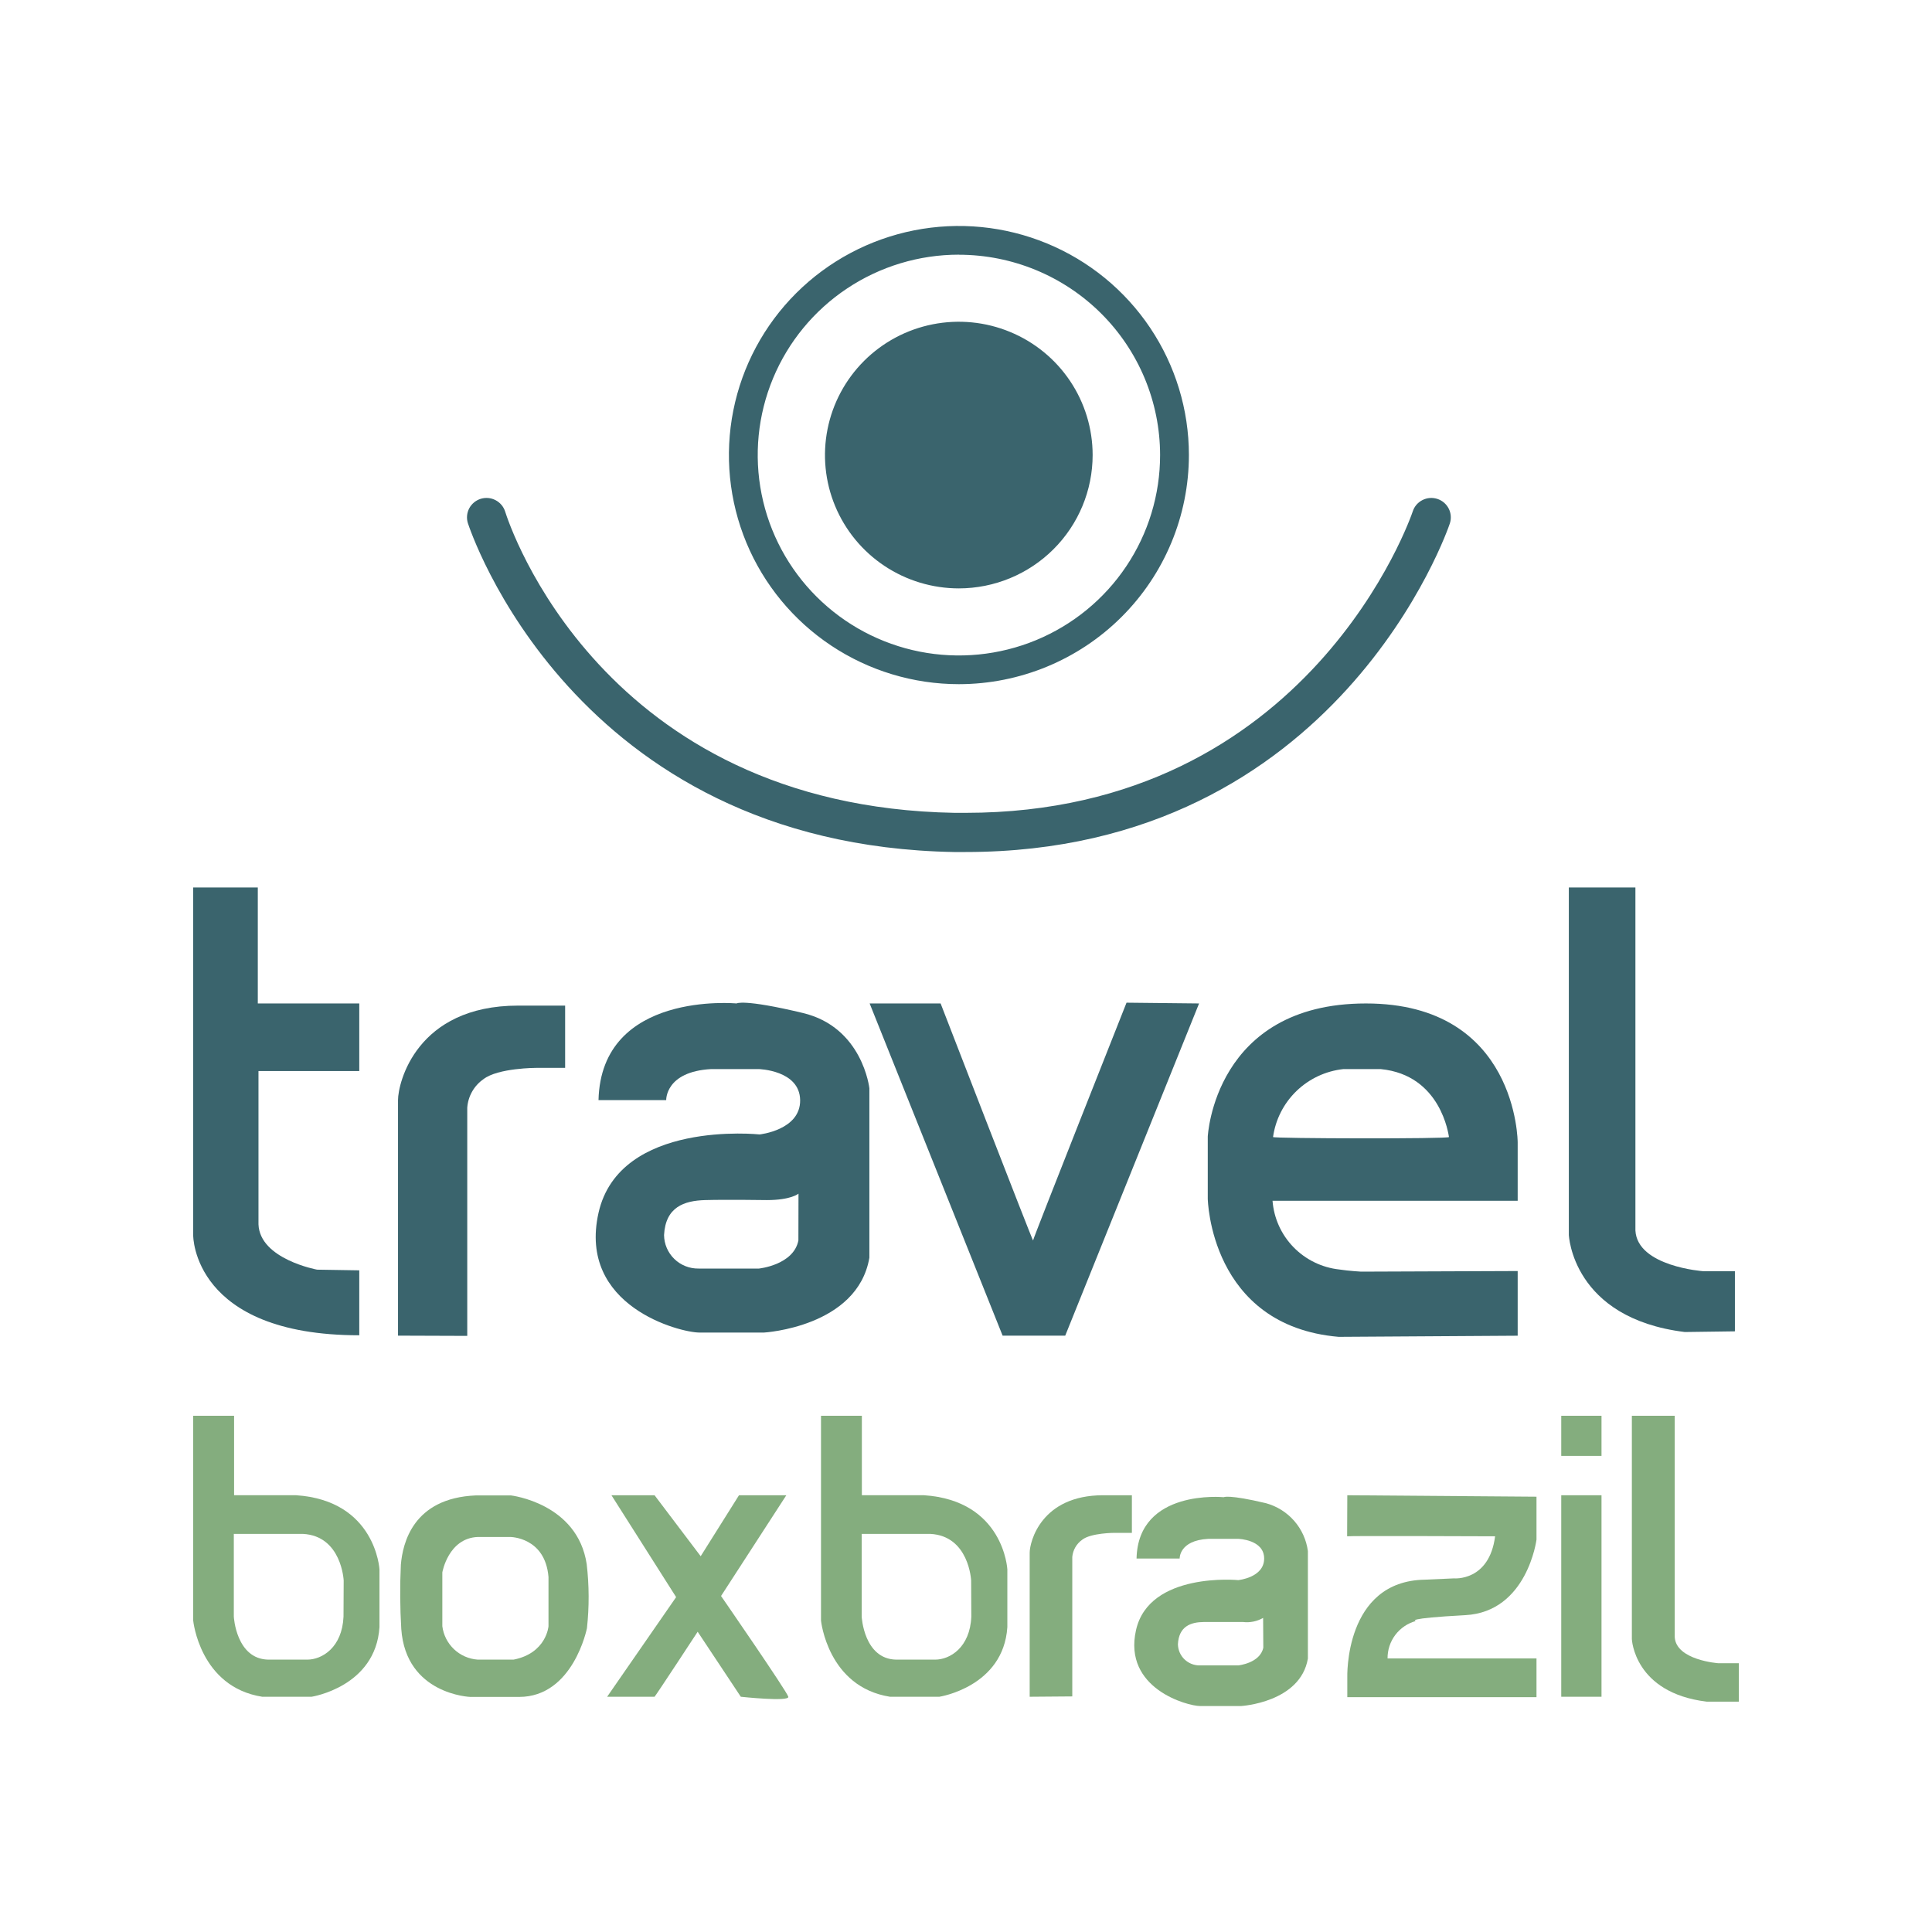 <svg width="80" height="80" viewBox="0 0 80 80" fill="none" xmlns="http://www.w3.org/2000/svg">
<path d="M12.256 61.914H9.693V58.624H8V67.104C8 67.104 8.271 69.85 10.857 70.259H12.903C12.903 70.259 15.552 69.85 15.713 67.378V64.984C15.713 64.984 15.559 62.131 12.256 61.914ZM14.224 66.944C14.167 68.221 13.335 68.722 12.721 68.722H11.11C9.775 68.697 9.682 66.944 9.682 66.944V63.515H12.539C14.149 63.597 14.231 65.446 14.231 65.446L14.224 66.944Z" fill="#84AD7E"/>
<path d="M24.294 64.767C23.912 62.238 21.155 61.922 21.155 61.922H19.709C17.088 62.028 16.674 63.921 16.599 64.788C16.557 65.676 16.563 66.566 16.616 67.453C16.809 70.17 19.473 70.266 19.473 70.266H21.494C23.74 70.266 24.304 67.421 24.304 67.421C24.401 66.539 24.397 65.648 24.294 64.767ZM22.712 67.339C22.712 67.339 22.63 68.452 21.266 68.722H19.784C19.416 68.696 19.069 68.545 18.801 68.292C18.534 68.04 18.362 67.703 18.316 67.339V65.109C18.316 65.109 18.562 63.686 19.791 63.643H21.126C21.126 63.643 22.576 63.643 22.712 65.301V67.339Z" fill="#84AD7E"/>
<path d="M27.104 70.259C27.215 70.124 28.889 67.567 28.889 67.567L30.675 70.259C30.675 70.259 32.696 70.476 32.642 70.259C32.589 70.042 29.857 66.087 29.857 66.087L32.56 61.915H30.6L29.014 64.44L27.104 61.915H25.319L27.997 66.133L25.14 70.259H27.104Z" fill="#84AD7E"/>
<path d="M38.256 61.914H35.688V58.624H33.996V67.104C33.996 67.104 34.271 69.85 36.852 70.259H38.898C38.898 70.259 41.548 69.85 41.712 67.378V64.984C41.712 64.984 41.566 62.131 38.256 61.914ZM40.22 66.944C40.166 68.221 39.334 68.722 38.72 68.722H37.109C35.77 68.697 35.681 66.944 35.681 66.944V63.515H38.52C40.13 63.597 40.213 65.446 40.213 65.446L40.22 66.944Z" fill="#84AD7E"/>
<path d="M42.637 70.259V64.294C42.637 63.856 43.101 61.915 45.68 61.915H46.869V63.472H46.154C46.154 63.472 45.176 63.472 44.812 63.757C44.696 63.839 44.599 63.945 44.528 64.068C44.457 64.19 44.414 64.327 44.401 64.468V70.245L42.637 70.259Z" fill="#84AD7E"/>
<path d="M67.572 58.624V67.872C67.572 67.872 67.662 70.095 70.665 70.461H72V68.871H71.154C71.154 68.871 69.401 68.747 69.347 67.787V58.624H67.572Z" fill="#84AD7E"/>
<path d="M52.425 62.245C50.854 61.872 50.672 61.996 50.672 61.996C50.672 61.996 47.126 61.64 47.062 64.536H48.847C48.847 64.536 48.818 63.785 50.029 63.721H51.275C51.275 63.721 52.346 63.746 52.346 64.536C52.346 65.326 51.275 65.429 51.275 65.429C51.275 65.429 47.586 65.073 47.04 67.499C46.494 69.925 49.182 70.643 49.69 70.643H51.393C51.393 70.643 53.846 70.501 54.157 68.676V64.227C54.095 63.763 53.898 63.329 53.59 62.976C53.282 62.624 52.877 62.37 52.425 62.245ZM52.311 68.225C52.178 68.872 51.272 68.961 51.272 68.961H49.686C49.568 68.963 49.451 68.942 49.341 68.899C49.232 68.856 49.132 68.792 49.047 68.71C48.962 68.629 48.895 68.531 48.848 68.423C48.802 68.315 48.777 68.2 48.775 68.082C48.815 67.343 49.304 67.168 49.847 67.164C50.389 67.161 51.471 67.164 51.471 67.164C51.76 67.198 52.052 67.138 52.303 66.994L52.311 68.225Z" fill="#84AD7E"/>
<path d="M55.789 61.915L63.623 61.975V63.753C63.623 63.753 63.241 66.741 60.677 66.88C58.113 67.019 58.627 67.122 58.627 67.122C58.288 67.215 57.989 67.418 57.777 67.698C57.565 67.979 57.452 68.322 57.456 68.673H63.623V70.277H55.789V69.463C55.789 69.463 55.653 65.464 59.002 65.411L60.206 65.357C60.206 65.357 61.666 65.493 61.909 63.615C61.909 63.615 55.782 63.59 55.782 63.615L55.789 61.915Z" fill="#84AD7E"/>
<path d="M66.315 58.624H64.648V60.285H66.315V58.624Z" fill="#84AD7E"/>
<path d="M66.315 61.915H64.648V70.259H66.315V61.915Z" fill="#84AD7E"/>
<path d="M8 36.749V51.158C8 51.158 7.971 55.291 14.877 55.291V52.602L13.131 52.574C13.131 52.574 10.757 52.14 10.703 50.696V44.35H14.877V41.551H10.675V36.749H8Z" fill="#3A646D"/>
<path d="M16.481 55.306V45.552C16.481 44.841 17.238 41.64 21.455 41.64H23.401V44.218H22.212C22.212 44.218 20.616 44.218 20.016 44.688C19.823 44.823 19.663 44.999 19.548 45.203C19.432 45.407 19.364 45.635 19.348 45.869V55.316L16.481 55.306Z" fill="#3A646D"/>
<path d="M33.246 41.946C30.768 41.352 30.497 41.551 30.497 41.551C30.497 41.551 24.894 41.017 24.783 45.553H27.586C27.586 45.553 27.543 44.372 29.45 44.268H31.414C31.414 44.268 33.114 44.308 33.132 45.553C33.15 46.797 31.453 46.975 31.453 46.975C31.453 46.975 25.651 46.353 24.783 50.223C23.916 54.093 28.158 55.178 28.957 55.178H31.639C31.639 55.178 35.506 54.954 35.999 52.08V45.065C35.999 45.065 35.724 42.536 33.246 41.946ZM33.06 51.365C32.857 52.385 31.425 52.528 31.425 52.528H28.925C28.74 52.531 28.556 52.497 28.384 52.429C28.211 52.36 28.054 52.259 27.922 52.13C27.789 52.001 27.683 51.847 27.61 51.677C27.537 51.508 27.499 51.325 27.497 51.141C27.558 49.977 28.329 49.718 29.197 49.693C30.064 49.668 31.757 49.693 31.757 49.693C32.757 49.693 33.064 49.426 33.064 49.426L33.06 51.365Z" fill="#3A646D"/>
<path d="M36.01 41.551L41.516 55.306H44.109L49.651 41.551L46.647 41.519C46.647 41.519 42.777 51.283 42.777 51.364C42.777 51.446 38.949 41.551 38.949 41.551H36.01Z" fill="#3A646D"/>
<path d="M62.844 47.306C62.844 47.306 62.844 41.551 56.56 41.551C50.275 41.551 50.011 47.064 50.011 47.064V49.636C50.011 49.636 50.097 54.897 55.432 55.356L62.844 55.309V52.631L56.356 52.656C56.356 52.656 55.846 52.627 55.46 52.567C54.738 52.489 54.066 52.162 53.56 51.642C53.055 51.123 52.748 50.443 52.693 49.721H62.844V47.306ZM52.714 47.082C52.815 46.358 53.156 45.688 53.683 45.178C54.209 44.669 54.891 44.349 55.621 44.269H57.174C59.674 44.514 59.981 47 59.999 47.082C60.017 47.164 52.703 47.146 52.714 47.082Z" fill="#3A646D"/>
<path d="M64.962 36.749V51.133C64.962 51.133 65.098 54.584 69.765 55.156L71.839 55.128V52.638H70.529C70.529 52.638 67.798 52.446 67.719 50.952V36.749H64.962Z" fill="#3A646D"/>
<path d="M39.985 35.28H39.499C23.673 34.992 19.427 21.809 19.374 21.664C19.31 21.46 19.33 21.239 19.429 21.05C19.529 20.861 19.7 20.719 19.904 20.655C20.109 20.592 20.33 20.611 20.52 20.711C20.71 20.81 20.853 20.98 20.917 21.183C21.074 21.685 24.898 33.395 39.528 33.658H39.981C54.265 33.658 58.46 21.297 58.5 21.173C58.533 21.072 58.585 20.979 58.654 20.899C58.724 20.819 58.808 20.753 58.903 20.706C58.997 20.658 59.1 20.629 59.206 20.621C59.312 20.613 59.418 20.626 59.519 20.659C59.62 20.692 59.713 20.744 59.794 20.813C59.874 20.882 59.941 20.966 59.988 21.06C60.036 21.154 60.065 21.257 60.073 21.363C60.081 21.468 60.068 21.574 60.035 21.674C59.992 21.809 55.429 35.28 39.985 35.28Z" fill="#3A646D"/>
<path d="M39.706 28.33C37.822 28.33 35.981 27.773 34.415 26.731C32.849 25.688 31.628 24.207 30.907 22.474C30.187 20.74 29.998 18.833 30.366 16.992C30.733 15.152 31.64 13.462 32.972 12.135C34.304 10.809 36.001 9.905 37.848 9.539C39.696 9.173 41.61 9.361 43.35 10.079C45.091 10.797 46.578 12.013 47.624 13.573C48.671 15.133 49.23 16.967 49.23 18.843C49.228 21.358 48.224 23.77 46.438 25.549C44.653 27.328 42.231 28.328 39.706 28.33ZM39.706 10.545C38.058 10.545 36.447 11.031 35.077 11.944C33.707 12.855 32.639 14.152 32.009 15.668C31.379 17.185 31.214 18.854 31.536 20.463C31.857 22.073 32.651 23.552 33.817 24.712C34.982 25.873 36.467 26.663 38.083 26.983C39.699 27.302 41.374 27.137 42.897 26.509C44.419 25.88 45.72 24.816 46.635 23.451C47.55 22.086 48.038 20.481 48.037 18.84C48.034 16.64 47.155 14.532 45.593 12.977C44.031 11.423 41.914 10.549 39.706 10.548V10.545Z" fill="#3A646D"/>
<path d="M39.706 24.364C38.61 24.364 37.538 24.041 36.626 23.435C35.714 22.829 35.003 21.967 34.583 20.958C34.163 19.95 34.053 18.84 34.267 17.768C34.48 16.697 35.008 15.713 35.782 14.941C36.557 14.168 37.545 13.642 38.62 13.429C39.695 13.216 40.81 13.325 41.822 13.743C42.835 14.16 43.701 14.868 44.31 15.776C44.919 16.684 45.244 17.751 45.244 18.843C45.243 20.306 44.66 21.709 43.621 22.744C42.583 23.779 41.175 24.362 39.706 24.364Z" fill="#3A646D"/>
</svg>
